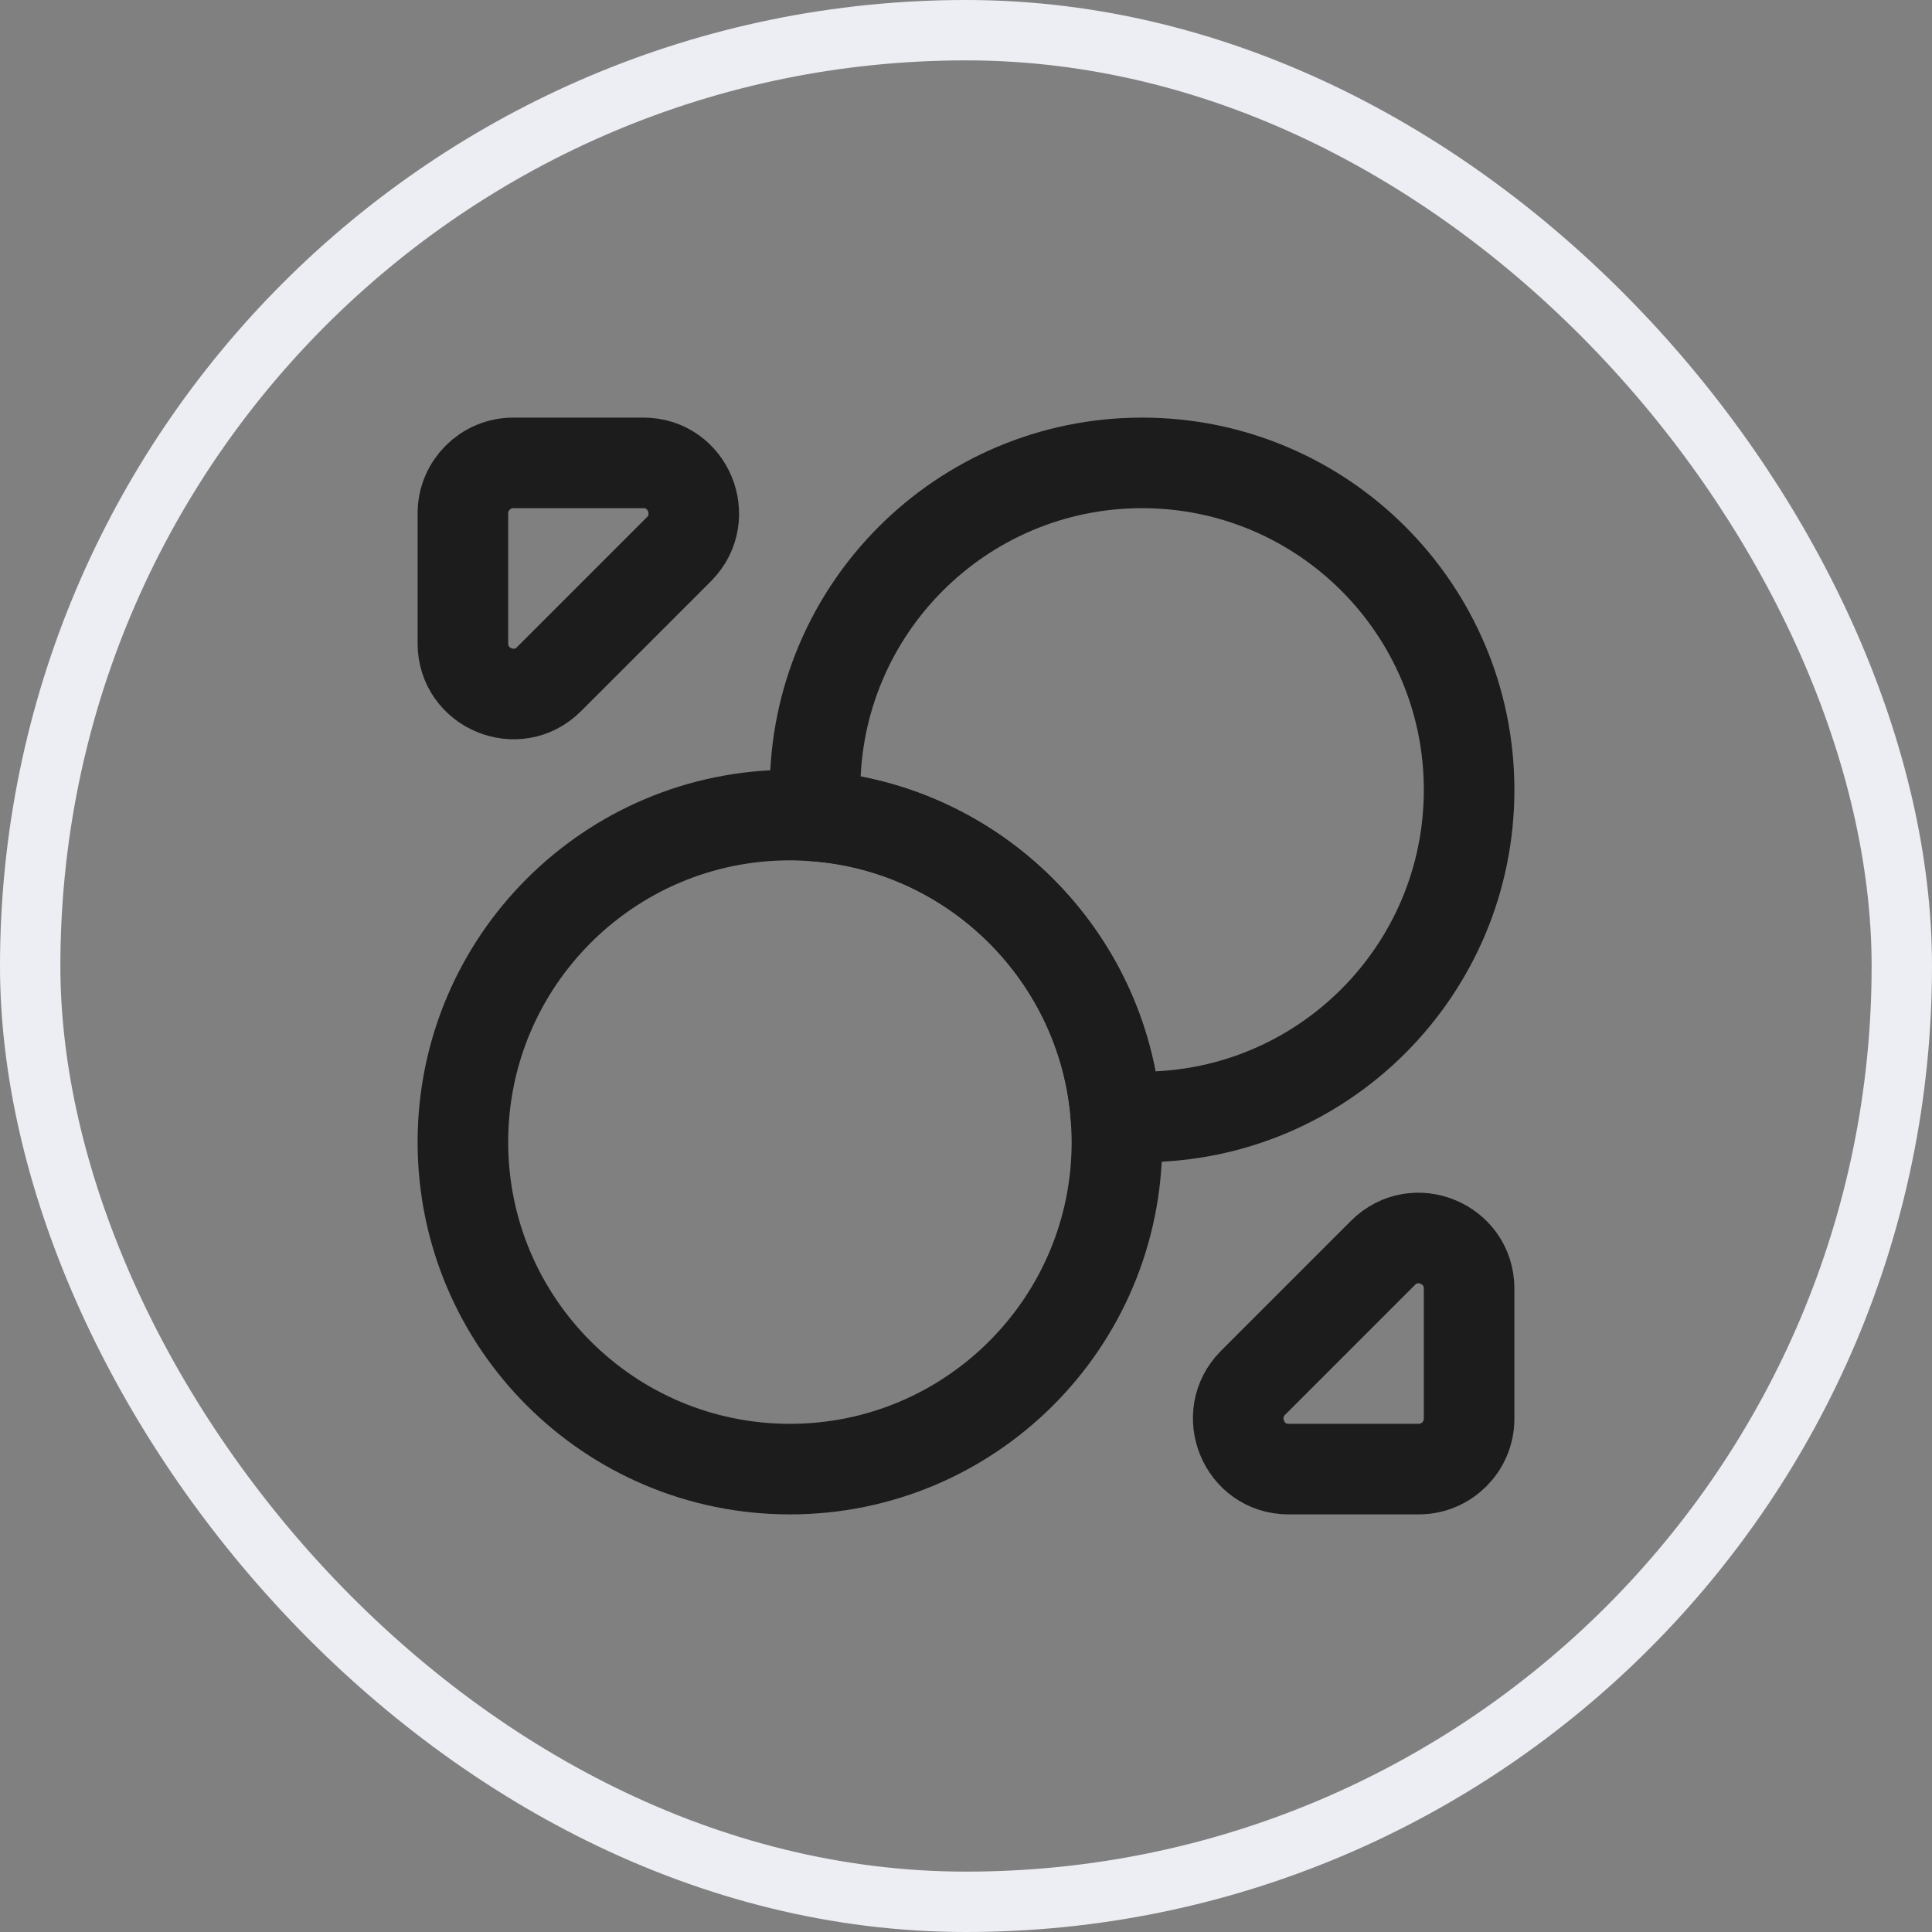 <svg width="32" height="32" viewBox="0 0 32 32" fill="none" xmlns="http://www.w3.org/2000/svg">
<rect x="0" y="0" width="32" height="32" fill="#808080" stroke="none"/>
<rect x="0.5" y="0.5" width="31" height="31" rx="15.5" stroke="#EDEEF3"/>
<path d="M24.333 13.083C24.333 16.075 21.908 18.5 18.917 18.5C18.775 18.5 18.625 18.492 18.483 18.483C18.275 15.842 16.158 13.725 13.517 13.517C13.508 13.375 13.5 13.225 13.5 13.083C13.5 10.092 15.925 7.667 18.917 7.667C21.908 7.667 24.333 10.092 24.333 13.083Z" stroke="#1C1C1C" stroke-width="1.5" stroke-linecap="round" stroke-linejoin="round"/>
<path d="M18.5 18.917C18.5 21.908 16.075 24.333 13.083 24.333C10.092 24.333 7.667 21.908 7.667 18.917C7.667 15.925 10.092 13.5 13.083 13.5C13.225 13.5 13.375 13.508 13.517 13.517C16.158 13.725 18.275 15.842 18.483 18.483C18.492 18.625 18.5 18.775 18.5 18.917Z" stroke="#1C1C1C" stroke-width="1.5" stroke-linecap="round" stroke-linejoin="round"/>
<path d="M10.658 7.667H8.5C8.042 7.667 7.667 8.042 7.667 8.5V10.658C7.667 11.4 8.567 11.775 9.092 11.25L11.25 9.092C11.767 8.567 11.4 7.667 10.658 7.667Z" stroke="#1C1C1C" stroke-width="1.5" stroke-linecap="round" stroke-linejoin="round"/>
<path d="M21.342 24.333H23.5C23.958 24.333 24.333 23.958 24.333 23.5V21.342C24.333 20.6 23.433 20.225 22.908 20.75L20.75 22.908C20.233 23.433 20.6 24.333 21.342 24.333Z" stroke="#1C1C1C" stroke-width="1.5" stroke-linecap="round" stroke-linejoin="round"/>
</svg>
